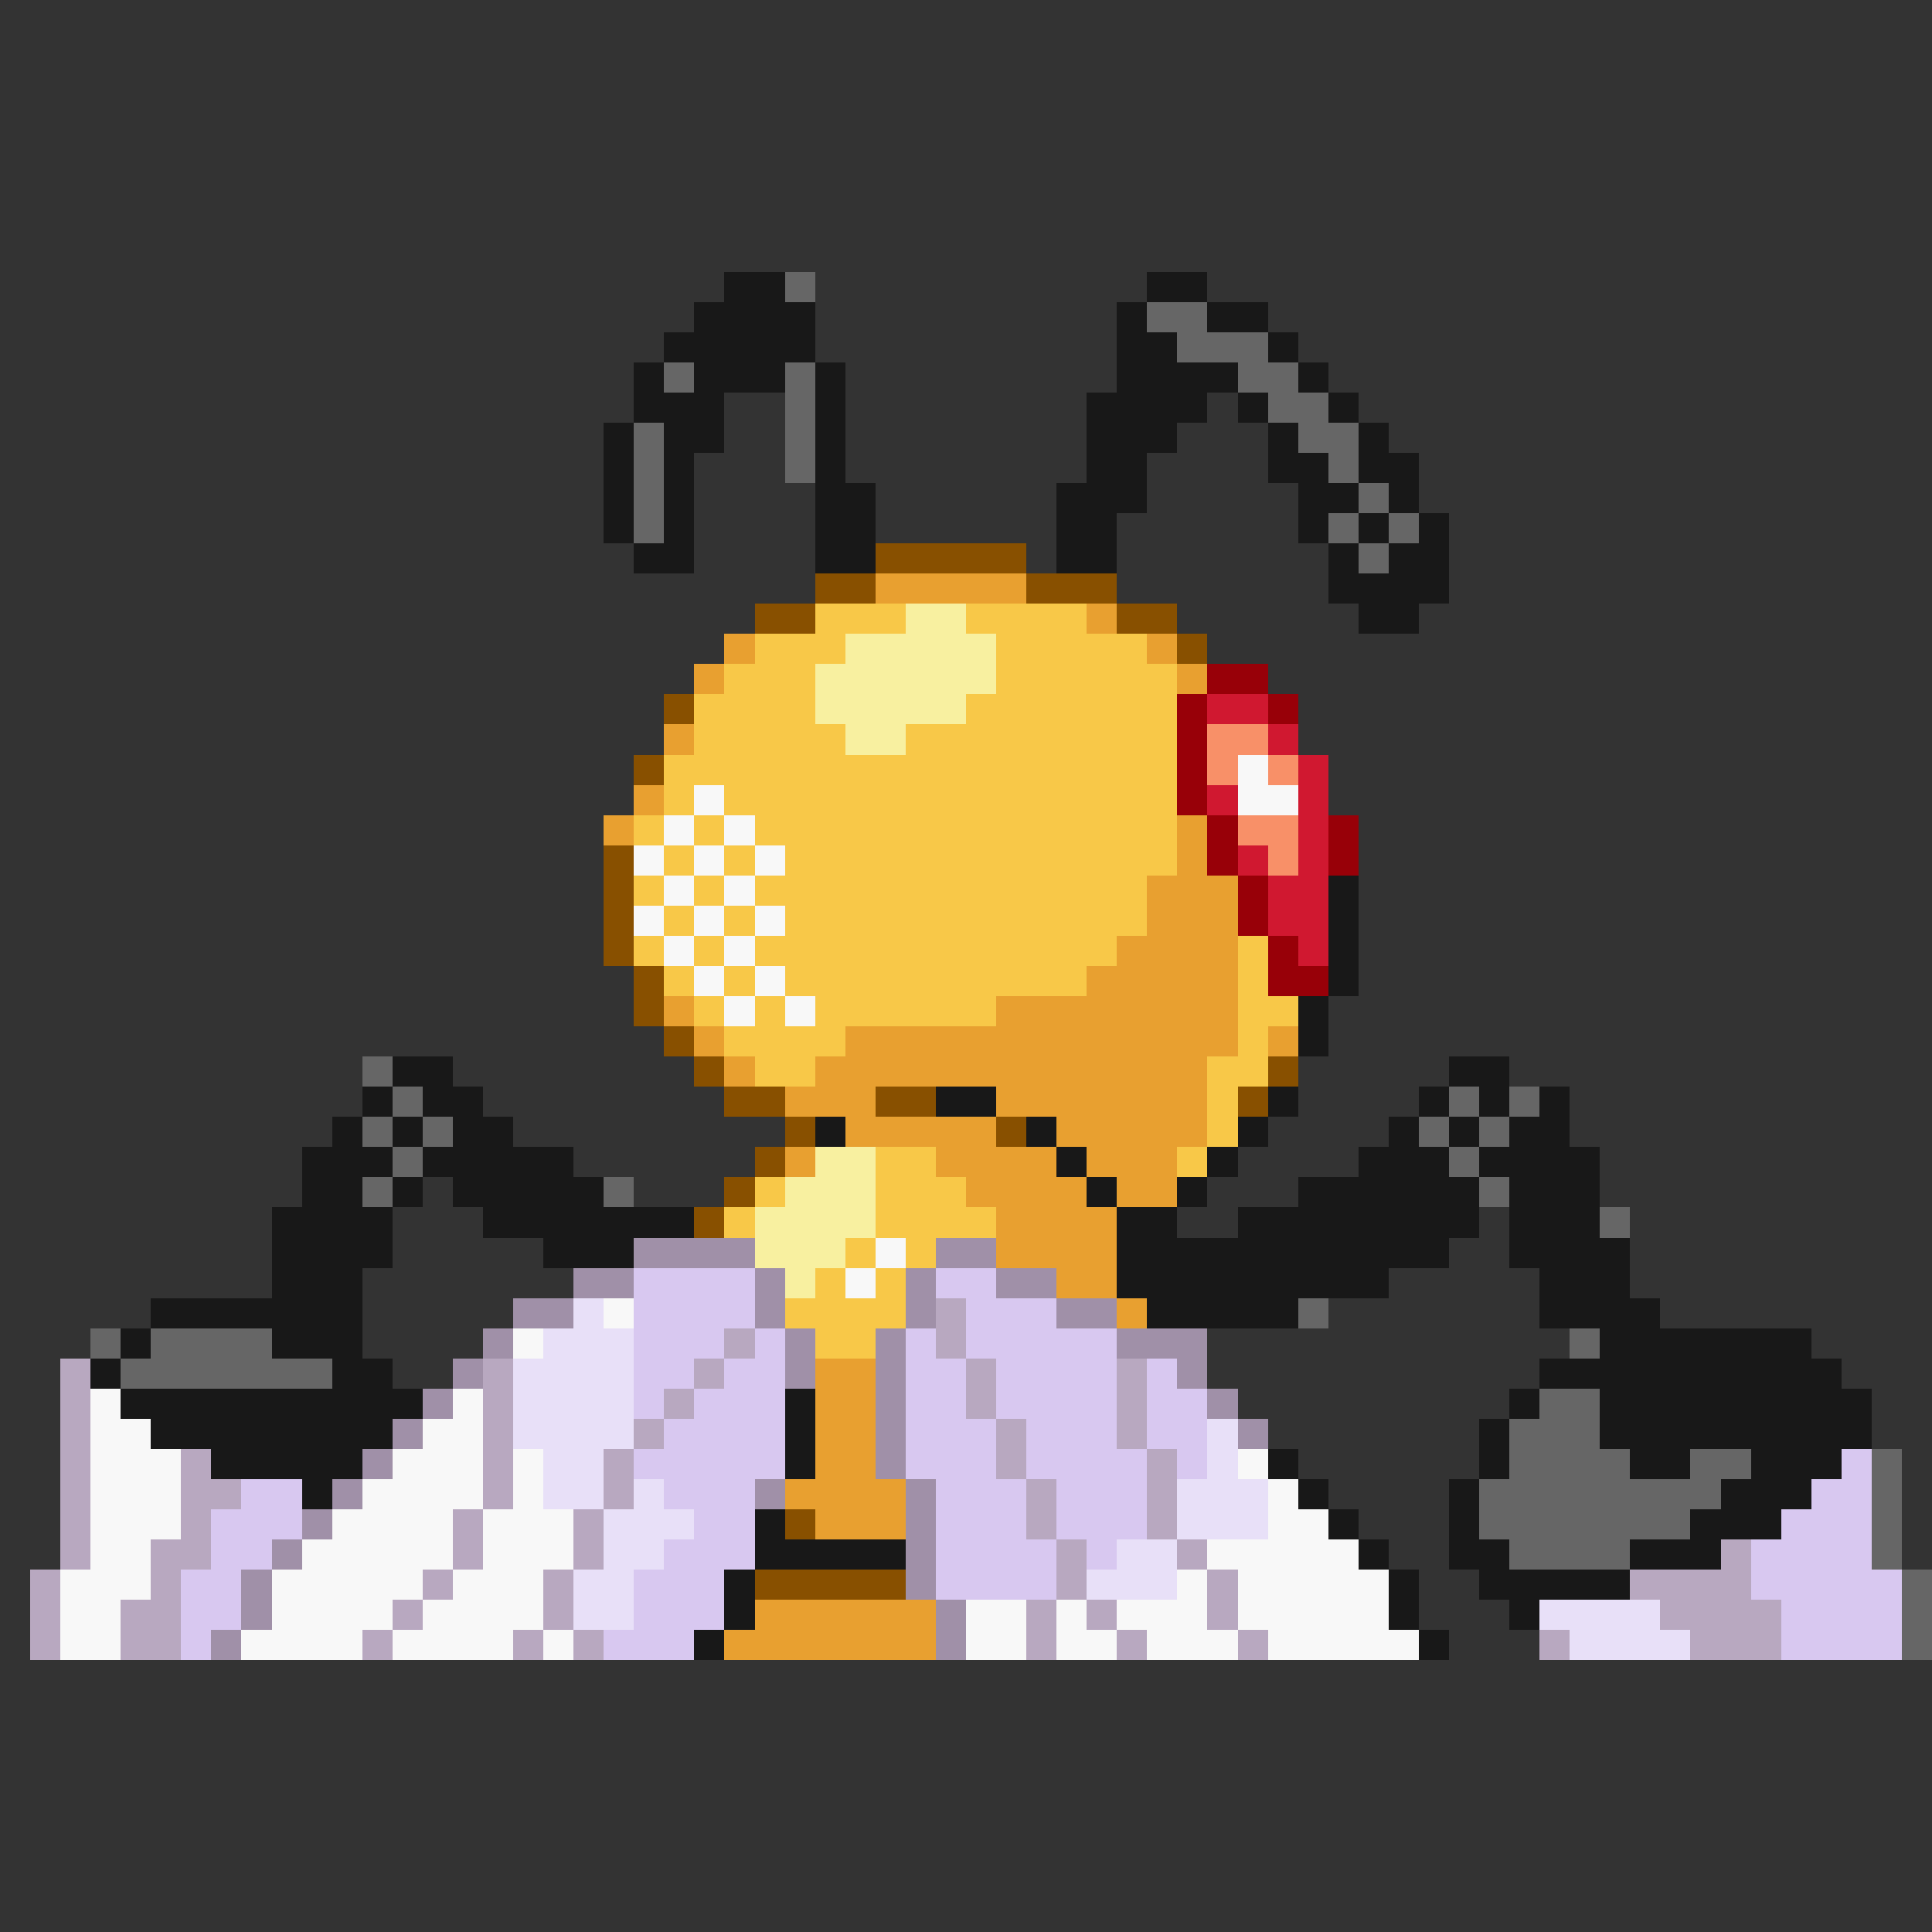 <svg xmlns="http://www.w3.org/2000/svg" viewBox="0 -0.5 64 64" shape-rendering="crispEdges">
<rect x="0" y="-0.5" width="64" height="64" fill="#333333" stroke="none"/>
<path stroke="#181818" d="M24 9h2M38 9h2M23 10h4M37 10h1M40 10h2M22 11h5M37 11h2M42 11h1M21 12h1M23 12h3M27 12h1M37 12h4M43 12h1M21 13h3M27 13h1M36 13h4M41 13h1M44 13h1M20 14h1M22 14h2M27 14h1M36 14h3M42 14h1M45 14h1M20 15h1M22 15h1M27 15h1M36 15h2M42 15h2M45 15h2M20 16h1M22 16h1M27 16h2M35 16h3M43 16h2M46 16h1M20 17h1M22 17h1M27 17h2M35 17h2M43 17h1M45 17h1M47 17h1M21 18h2M27 18h2M35 18h2M44 18h1M46 18h2M44 19h4M45 20h2M44 29h1M44 30h1M44 31h1M44 32h1M43 33h1M43 34h1M13 35h2M48 35h2M12 36h1M14 36h2M31 36h2M42 36h1M47 36h1M49 36h1M51 36h1M11 37h1M13 37h1M15 37h2M27 37h1M34 37h1M41 37h1M46 37h1M48 37h1M50 37h2M10 38h3M14 38h5M35 38h1M40 38h1M45 38h3M49 38h4M10 39h2M13 39h1M15 39h5M36 39h1M39 39h1M43 39h6M50 39h3M9 40h4M16 40h7M37 40h2M41 40h8M50 40h3M9 41h4M18 41h3M37 41h11M50 41h4M9 42h3M37 42h9M51 42h3M5 43h7M38 43h5M51 43h4M4 44h1M9 44h3M53 44h7M3 45h1M11 45h2M51 45h10M4 46h10M26 46h1M50 46h1M53 46h9M5 47h8M26 47h1M49 47h1M53 47h9M7 48h5M26 48h1M42 48h1M49 48h1M54 48h2M58 48h3M10 49h1M43 49h1M48 49h1M57 49h3M25 50h1M44 50h1M48 50h1M56 50h3M25 51h5M45 51h1M48 51h2M54 51h3M24 52h1M46 52h1M49 52h5M24 53h1M46 53h1M50 53h1M23 54h1M47 54h1" />
<path stroke="#666666" d="M26 9h1M38 10h2M39 11h3M22 12h1M26 12h1M41 12h2M26 13h1M42 13h2M21 14h1M26 14h1M43 14h2M21 15h1M26 15h1M44 15h1M21 16h1M45 16h1M21 17h1M44 17h1M46 17h1M45 18h1M12 35h1M13 36h1M48 36h1M50 36h1M12 37h1M14 37h1M47 37h1M49 37h1M13 38h1M48 38h1M12 39h1M20 39h1M49 39h1M53 40h1M43 43h1M3 44h1M5 44h4M52 44h1M4 45h7M51 46h2M50 47h3M50 48h4M56 48h2M62 48h1M49 49h8M62 49h1M49 50h7M62 50h1M50 51h4M62 51h1M63 52h1M63 53h1M63 54h1" />
<path stroke="#885000" d="M29 18h5M27 19h2M34 19h3M25 20h2M37 20h2M39 21h1M22 23h1M21 25h1M20 28h1M20 29h1M20 30h1M20 31h1M21 32h1M21 33h1M22 34h1M23 35h1M42 35h1M24 36h2M29 36h2M41 36h1M26 37h1M33 37h1M25 38h1M24 39h1M23 40h1M26 50h1M25 52h5" />
<path stroke="#e8a030" d="M29 19h5M36 20h1M24 21h1M38 21h1M23 22h1M39 22h1M22 24h1M21 26h1M20 27h1M39 27h1M39 28h1M38 29h3M38 30h3M37 31h4M36 32h5M22 33h1M33 33h8M23 34h1M28 34h13M42 34h1M24 35h1M27 35h13M26 36h3M33 36h7M28 37h5M35 37h5M26 38h1M31 38h4M36 38h3M32 39h4M37 39h2M33 40h4M33 41h4M35 42h2M37 43h1M27 45h2M27 46h2M27 47h2M27 48h2M26 49h4M27 50h3M25 53h6M24 54h7" />
<path stroke="#f8c848" d="M27 20h3M32 20h4M25 21h3M33 21h5M24 22h3M33 22h6M23 23h4M32 23h7M23 24h5M30 24h9M22 25h17M22 26h1M24 26h15M21 27h1M23 27h1M25 27h14M22 28h1M24 28h1M26 28h13M21 29h1M23 29h1M25 29h13M22 30h1M24 30h1M26 30h12M21 31h1M23 31h1M25 31h12M41 31h1M22 32h1M24 32h1M26 32h10M41 32h1M23 33h1M25 33h1M27 33h6M41 33h2M24 34h4M41 34h1M25 35h2M40 35h2M40 36h1M40 37h1M29 38h2M39 38h1M25 39h1M29 39h3M24 40h1M29 40h4M28 41h1M30 41h1M27 42h1M29 42h1M26 43h4M27 44h2" />
<path stroke="#f8f0a0" d="M30 20h2M28 21h5M27 22h6M27 23h5M28 24h2M27 38h2M26 39h3M25 40h4M25 41h3M26 42h1" />
<path stroke="#980008" d="M40 22h2M39 23h1M42 23h1M39 24h1M39 25h1M39 26h1M40 27h1M44 27h1M40 28h1M44 28h1M41 29h1M41 30h1M42 31h1M42 32h2" />
<path stroke="#d01830" d="M40 23h2M42 24h1M43 25h1M40 26h1M43 26h1M43 27h1M41 28h1M43 28h1M42 29h2M42 30h2M43 31h1" />
<path stroke="#f89068" d="M40 24h2M40 25h1M42 25h1M41 27h2M42 28h1" />
<path stroke="#f8f8f8" d="M41 25h1M23 26h1M41 26h2M22 27h1M24 27h1M21 28h1M23 28h1M25 28h1M22 29h1M24 29h1M21 30h1M23 30h1M25 30h1M22 31h1M24 31h1M23 32h1M25 32h1M24 33h1M26 33h1M29 41h1M28 42h1M20 43h1M17 44h1M3 46h1M15 46h1M3 47h2M14 47h2M3 48h3M13 48h3M17 48h1M41 48h1M3 49h3M12 49h4M17 49h1M42 49h1M3 50h3M11 50h4M16 50h3M42 50h2M3 51h2M10 51h5M16 51h3M40 51h5M2 52h3M9 52h5M15 52h3M39 52h1M41 52h5M2 53h2M9 53h4M14 53h4M32 53h2M35 53h1M37 53h3M41 53h5M2 54h2M8 54h4M13 54h4M18 54h1M32 54h2M35 54h2M38 54h3M42 54h5" />
<path stroke="#a090a8" d="M21 41h4M31 41h2M19 42h2M25 42h1M30 42h1M33 42h2M17 43h2M25 43h1M30 43h1M35 43h2M16 44h1M26 44h1M29 44h1M37 44h3M15 45h1M26 45h1M29 45h1M39 45h1M14 46h1M29 46h1M40 46h1M13 47h1M29 47h1M41 47h1M12 48h1M29 48h1M11 49h1M25 49h1M30 49h1M10 50h1M30 50h1M9 51h1M30 51h1M8 52h1M30 52h1M8 53h1M31 53h1M7 54h1M31 54h1" />
<path stroke="#d8c8f0" d="M21 42h4M31 42h2M21 43h4M32 43h3M21 44h3M25 44h1M30 44h1M32 44h5M21 45h2M24 45h2M30 45h2M33 45h4M38 45h1M21 46h1M23 46h3M30 46h2M33 46h4M38 46h2M22 47h4M30 47h3M34 47h3M38 47h2M21 48h5M30 48h3M34 48h4M39 48h1M61 48h1M8 49h2M22 49h3M31 49h3M35 49h3M60 49h2M7 50h3M23 50h2M31 50h3M35 50h3M59 50h3M7 51h2M22 51h3M31 51h4M36 51h1M58 51h4M6 52h2M21 52h3M31 52h4M58 52h5M6 53h2M21 53h3M59 53h4M6 54h1M20 54h3M59 54h4" />
<path stroke="#e8e0f8" d="M19 43h1M18 44h3M17 45h4M17 46h4M17 47h4M40 47h1M18 48h2M40 48h1M18 49h2M21 49h1M39 49h3M20 50h3M39 50h3M20 51h2M37 51h2M19 52h2M36 52h3M19 53h2M51 53h4M52 54h4" />
<path stroke="#b8a8c0" d="M31 43h1M24 44h1M31 44h1M2 45h1M16 45h1M23 45h1M32 45h1M37 45h1M2 46h1M16 46h1M22 46h1M32 46h1M37 46h1M2 47h1M16 47h1M21 47h1M33 47h1M37 47h1M2 48h1M6 48h1M16 48h1M20 48h1M33 48h1M38 48h1M2 49h1M6 49h2M16 49h1M20 49h1M34 49h1M38 49h1M2 50h1M6 50h1M15 50h1M19 50h1M34 50h1M38 50h1M2 51h1M5 51h2M15 51h1M19 51h1M35 51h1M39 51h1M57 51h1M1 52h1M5 52h1M14 52h1M18 52h1M35 52h1M40 52h1M54 52h4M1 53h1M4 53h2M13 53h1M18 53h1M34 53h1M36 53h1M40 53h1M55 53h4M1 54h1M4 54h2M12 54h1M17 54h1M19 54h1M34 54h1M37 54h1M41 54h1M51 54h1M56 54h3" />
</svg>